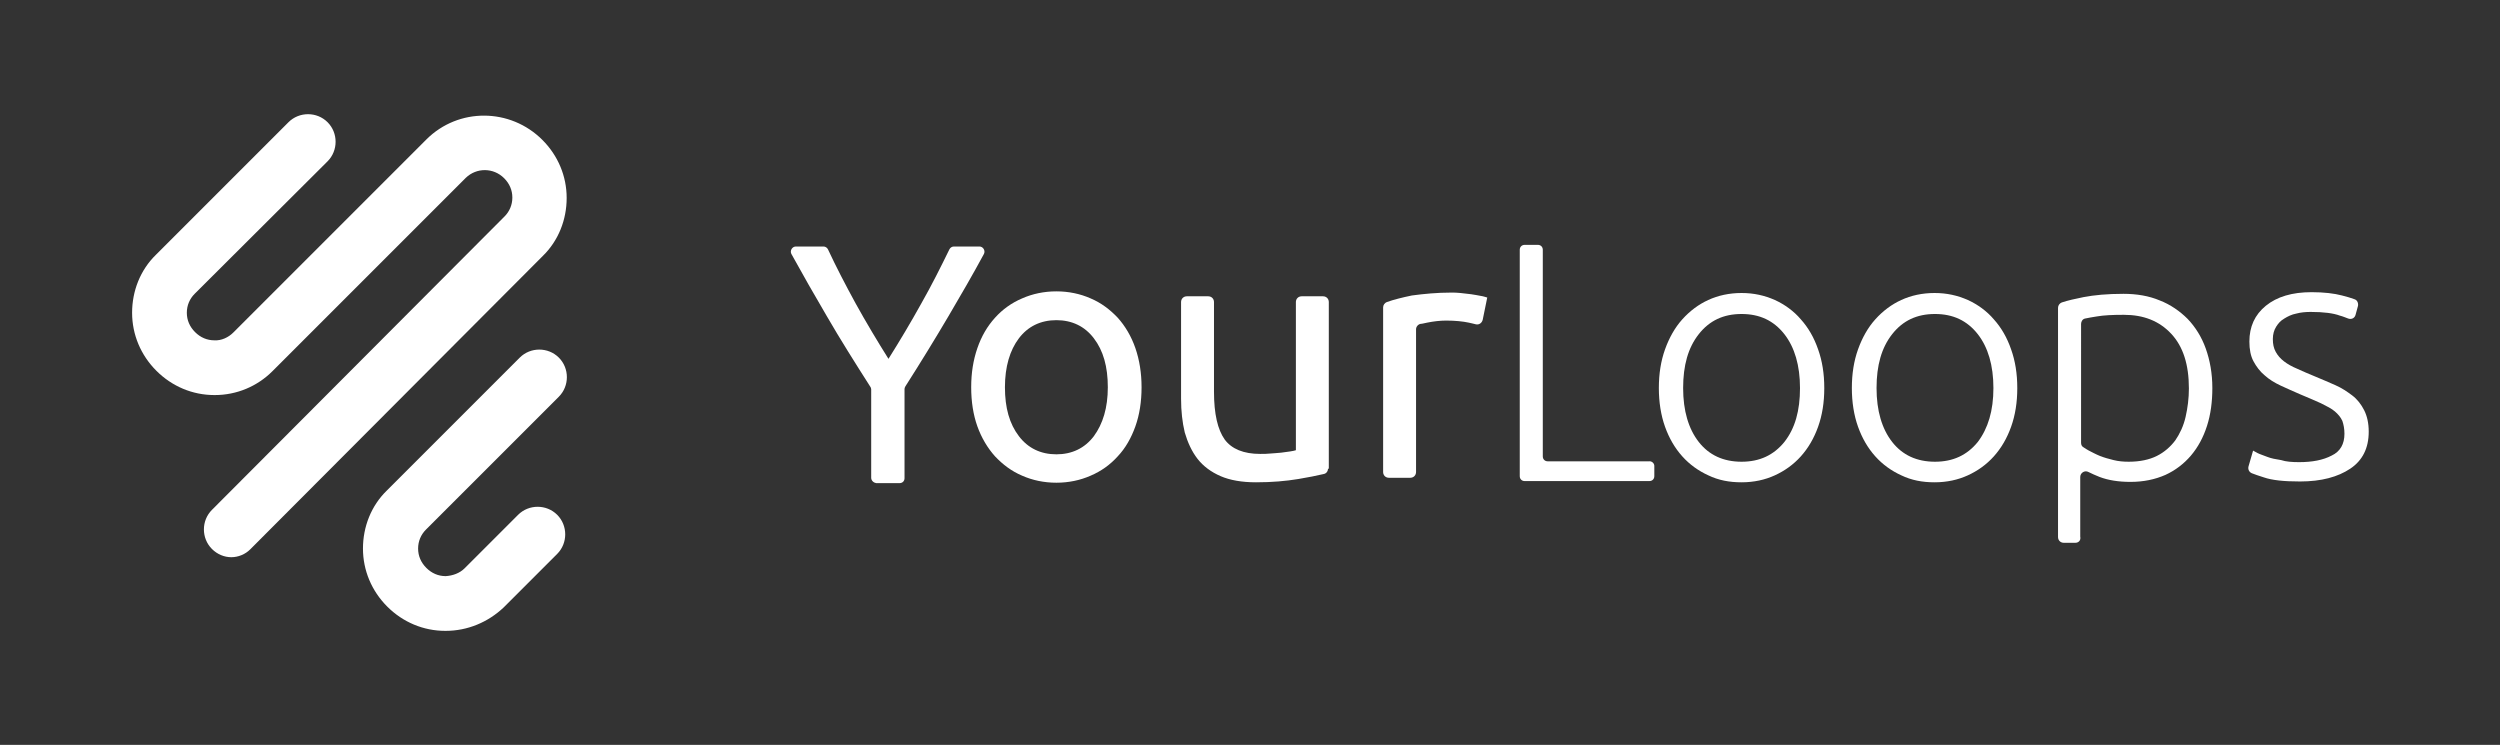<?xml version="1.0" encoding="utf-8"?>
<!-- Generator: Adobe Illustrator 24.1.2, SVG Export Plug-In . SVG Version: 6.00 Build 0)  -->
<svg version="1.1" id="Calque_1" xmlns="http://www.w3.org/2000/svg" xmlns:xlink="http://www.w3.org/1999/xlink" x="0px" y="0px"
	 viewBox="0 0 607.5 181" style="enable-background:new 0 0 607.5 181;" xml:space="preserve">
<rect x="0" y="0" width="607.5" height="181" fill="#333333" stroke="none"/>
<style type="text/css">
	.st0{fill:#006D72;}
	.st1{fill:#0A9081;}
	.st2{fill:#6FC2B9;}
	.st3{fill:#585856;}
	.st4{fill:#FFFFFF;}
</style>
<g>
	<g>
		<g>
			<path class="st4" d="M277.4,94.1c0,3.5-0.5,6.7-1.5,9.5c-1,2.8-2.4,5.3-4.3,7.3c-1.8,2-4,3.6-6.6,4.7c-2.5,1.1-5.3,1.7-8.3,1.7
				c-3,0-5.8-0.6-8.3-1.7c-2.6-1.1-4.7-2.7-6.6-4.7c-1.8-2-3.3-4.5-4.3-7.3c-1-2.8-1.5-6-1.5-9.5c0-3.5,0.5-6.6,1.5-9.5
				c1-2.9,2.4-5.3,4.3-7.4c1.8-2,4-3.6,6.6-4.7c2.5-1.1,5.3-1.7,8.3-1.7c3,0,5.8,0.6,8.3,1.7c2.6,1.1,4.7,2.7,6.6,4.7
				c1.8,2,3.3,4.5,4.3,7.4C276.9,87.5,277.4,90.7,277.4,94.1z M269.2,94.1c0-5-1.1-8.9-3.4-11.9c-2.2-2.9-5.3-4.4-9.1-4.4
				s-6.9,1.5-9.1,4.4s-3.4,6.9-3.4,11.9c0,5,1.1,8.9,3.4,11.9c2.2,2.9,5.3,4.4,9.1,4.4s6.9-1.5,9.1-4.4
				C268,103,269.2,99.1,269.2,94.1z"/>
		</g>
		<g>
			<path class="st4" d="M322.7,113.9c0,0.6-0.4,1.2-1.1,1.3c-1.7,0.4-3.7,0.8-6.1,1.2c-3,0.5-6.4,0.8-10.3,0.8
				c-3.4,0-6.3-0.5-8.6-1.5c-2.3-1-4.2-2.4-5.6-4.2s-2.4-4-3.1-6.4c-0.6-2.5-0.9-5.2-0.9-8.2V73.4c0-0.8,0.6-1.4,1.4-1.4h5.2
				c0.8,0,1.4,0.6,1.4,1.4v21.8c0,5.4,0.9,9.2,2.6,11.6c1.7,2.3,4.6,3.5,8.6,3.5c0.9,0,1.7,0,2.6-0.1c0.9-0.1,1.8-0.1,2.5-0.2
				c0.8-0.1,1.5-0.2,2.2-0.3c0.7-0.1,1.1-0.2,1.4-0.3v-36c0-0.8,0.6-1.4,1.4-1.4h5.2c0.8,0,1.4,0.6,1.4,1.4V113.9z"/>
		</g>
		<g>
			<path class="st4" d="M352.6,71.1c0.7,0,1.5,0,2.3,0.1c0.9,0.1,1.7,0.2,2.6,0.3c0.9,0.1,1.6,0.3,2.3,0.4c0.7,0.1,1.2,0.3,1.6,0.4
				l-1.1,5.4c-0.2,0.8-0.9,1.3-1.7,1.1c-0.5-0.1-1.1-0.3-1.7-0.4c-1.4-0.3-3.3-0.5-5.5-0.5c-1.5,0-3.1,0.2-4.6,0.5
				c-0.6,0.1-1.2,0.3-1.6,0.3c-0.6,0.1-1.1,0.7-1.1,1.3v34.7c0,0.8-0.6,1.4-1.4,1.4h-5.2c-0.8,0-1.4-0.6-1.4-1.4v-40
				c0-0.6,0.4-1.1,0.9-1.3c1.7-0.6,3.7-1.1,6.1-1.6C346.1,71.4,349.2,71.1,352.6,71.1z"/>
		</g>
		<g>
			<path class="st4" d="M443.3,94.3c0,3.5-0.5,6.6-1.5,9.4c-1,2.8-2.4,5.2-4.2,7.2c-1.8,2-3.9,3.5-6.3,4.6c-2.4,1.1-5.1,1.7-8.1,1.7
				s-5.6-0.5-8.1-1.7c-2.4-1.1-4.5-2.6-6.3-4.6s-3.2-4.4-4.2-7.2c-1-2.8-1.5-6-1.5-9.4c0-3.5,0.5-6.6,1.5-9.4c1-2.8,2.4-5.3,4.2-7.3
				c1.8-2,3.9-3.6,6.3-4.7c2.4-1.1,5.1-1.7,8.1-1.7s5.6,0.6,8.1,1.7c2.4,1.1,4.6,2.7,6.3,4.7c1.8,2,3.2,4.4,4.2,7.3
				C442.8,87.7,443.3,90.8,443.3,94.3z M437.4,94.3c0-5.5-1.3-9.9-3.8-13.1c-2.6-3.3-6-4.9-10.4-4.9s-7.8,1.6-10.4,4.9
				c-2.6,3.3-3.8,7.6-3.8,13.1c0,5.5,1.3,9.9,3.8,13.1c2.5,3.2,6,4.8,10.4,4.8s7.8-1.6,10.4-4.8C436.2,104.1,437.4,99.8,437.4,94.3z
				"/>
		</g>
		<g>
			<path class="st4" d="M490.2,94.3c0,3.5-0.5,6.6-1.5,9.4c-1,2.8-2.4,5.2-4.2,7.2c-1.8,2-3.9,3.5-6.3,4.6c-2.4,1.1-5.1,1.7-8.1,1.7
				s-5.6-0.5-8.1-1.7c-2.4-1.1-4.5-2.6-6.3-4.6s-3.2-4.4-4.2-7.2c-1-2.8-1.5-6-1.5-9.4c0-3.5,0.5-6.6,1.5-9.4c1-2.8,2.4-5.3,4.2-7.3
				c1.8-2,3.9-3.6,6.3-4.7c2.4-1.1,5.1-1.7,8.1-1.7s5.6,0.6,8.1,1.7c2.4,1.1,4.6,2.7,6.3,4.7c1.8,2,3.2,4.4,4.2,7.3
				C489.7,87.7,490.2,90.8,490.2,94.3z M484.4,94.3c0-5.5-1.3-9.9-3.8-13.1c-2.6-3.3-6-4.9-10.4-4.9s-7.8,1.6-10.4,4.9
				c-2.6,3.3-3.8,7.6-3.8,13.1c0,5.5,1.3,9.9,3.8,13.1c2.5,3.2,6,4.8,10.4,4.8s7.8-1.6,10.4-4.8C483.1,104.1,484.4,99.8,484.4,94.3z
				"/>
		</g>
		<g>
			<path class="st4" d="M504.3,131.9h-2.8c-0.8,0-1.4-0.6-1.4-1.4V74.8c0-0.6,0.4-1.1,0.9-1.3c1.5-0.5,3.3-0.9,5.3-1.3
				c2.6-0.5,5.8-0.8,9.7-0.8c3.2,0,6.2,0.5,8.8,1.6c2.6,1,4.9,2.6,6.8,4.5c1.9,2,3.4,4.4,4.4,7.2c1,2.8,1.6,6,1.6,9.6
				c0,3.3-0.4,6.4-1.3,9.2c-0.9,2.8-2.2,5.2-3.9,7.2c-1.7,2-3.8,3.6-6.2,4.7c-2.5,1.1-5.3,1.7-8.5,1.7c-2.9,0-5.4-0.4-7.5-1.2
				c-1-0.4-1.9-0.8-2.7-1.2c-0.9-0.5-2,0.2-2,1.2v14.5C505.7,131.3,505.1,131.9,504.3,131.9z M505.7,107.6c0,0.5,0.2,0.9,0.6,1.1
				c0.4,0.3,0.8,0.5,1.3,0.8c0.8,0.4,1.7,0.9,2.7,1.3c1,0.4,2.1,0.7,3.3,1s2.4,0.4,3.7,0.4c2.7,0,5-0.5,6.8-1.4s3.3-2.2,4.5-3.8
				c1.1-1.6,2-3.5,2.5-5.7c0.5-2.2,0.8-4.5,0.8-6.9c0-5.8-1.4-10.2-4.3-13.3c-2.9-3.1-6.7-4.6-11.5-4.6c-2.7,0-4.9,0.1-6.6,0.4
				c-1.1,0.2-2,0.3-2.8,0.5c-0.6,0.1-1,0.7-1,1.3V107.6z"/>
		</g>
		<g>
			<path class="st4" d="M558.7,112.3c3.2,0,5.8-0.5,7.9-1.6c2.1-1,3.1-2.8,3.1-5.3c0-1.2-0.2-2.2-0.5-3.1c-0.4-0.9-1-1.6-1.8-2.3
				c-0.8-0.7-2-1.3-3.4-2c-1.4-0.6-3.1-1.4-5.1-2.2c-1.6-0.7-3.2-1.4-4.7-2.1c-1.5-0.7-2.8-1.5-3.9-2.5c-1.1-0.9-2-2.1-2.7-3.4
				c-0.7-1.3-1-2.9-1-4.8c0-3.6,1.3-6.5,4-8.7c2.7-2.2,6.4-3.3,11.1-3.3c3,0,5.5,0.3,7.4,0.8c1.2,0.3,2.2,0.6,3,0.9
				c0.7,0.2,1,0.9,0.9,1.6l-0.6,2.2c-0.2,0.8-1,1.2-1.8,0.9c-0.6-0.2-1.2-0.5-2-0.7c-1.6-0.6-4-0.9-7.1-0.9c-1.2,0-2.4,0.1-3.5,0.4
				c-1.1,0.2-2.1,0.7-2.9,1.2c-0.9,0.5-1.5,1.2-2,2c-0.5,0.8-0.8,1.8-0.8,3c0,1.2,0.2,2.2,0.7,3.1c0.5,0.9,1.1,1.6,2,2.3
				c0.9,0.7,2,1.3,3.2,1.8c1.3,0.6,2.7,1.2,4.4,1.9c1.7,0.7,3.3,1.4,4.9,2.1c1.6,0.7,2.9,1.6,4.1,2.5s2.2,2.2,2.9,3.6
				c0.7,1.4,1.1,3.1,1.1,5.2c0,4-1.5,7-4.5,9c-3,2-7,3.1-12.2,3.1c-3.9,0-6.8-0.3-8.8-1c-1.2-0.4-2.2-0.7-2.9-1
				c-0.7-0.3-1-1-0.8-1.7l1.1-3.8c0.2,0.1,0.5,0.3,1.1,0.6s1.3,0.5,2.3,0.9s2.1,0.6,3.4,0.8C555.5,112.2,557,112.3,558.7,112.3z"/>
		</g>
		<g>
			<path class="st4" d="M211.7,116.1V94.6c0-0.2-0.1-0.5-0.2-0.6c-3.7-5.8-7.3-11.5-10.6-17.2c-3-5.1-5.9-10.2-8.6-15.1
				c-0.4-0.8,0.2-1.8,1.1-1.8h6.7c0.5,0,0.9,0.3,1.1,0.7c2,4.3,4.3,8.7,6.7,13.1c2.6,4.7,5.3,9.2,8,13.5c2.7-4.3,5.4-8.8,8-13.5
				c2.5-4.4,4.7-8.8,6.8-13.1c0.2-0.4,0.6-0.7,1.1-0.7h6.2c0.9,0,1.5,1,1.1,1.8c-2.7,5-5.6,10-8.6,15.1c-3.3,5.6-6.8,11.3-10.5,17.1
				c-0.1,0.2-0.2,0.4-0.2,0.6v21.7c0,0.7-0.5,1.2-1.2,1.2h-5.7C212.3,117.3,211.7,116.8,211.7,116.1z"/>
		</g>
		<g>
			<path class="st4" d="M402,113.2v2.5c0,0.7-0.5,1.2-1.2,1.2h-30.3c-0.7,0-1.2-0.5-1.2-1.2V60.7c0-0.7,0.5-1.2,1.2-1.2h3.2
				c0.7,0,1.2,0.5,1.2,1.2v50.2c0,0.7,0.5,1.2,1.2,1.2h24.6C401.4,112,402,112.6,402,113.2z"/>
		</g>
	</g>
	<g>
		<g>
			<path class="st4" d="M56.2,135.4c-1.7,0-3.4-0.7-4.7-2c-2.6-2.6-2.6-6.9,0-9.5l71.1-71.3c1.2-1.2,1.9-2.8,1.9-4.6
				c0-1.8-0.7-3.4-2-4.7c-2.6-2.6-6.7-2.6-9.3-0.1L66.2,90.2c-3.7,3.7-8.7,5.8-14,5.8c0,0-0.1,0-0.1,0c-5.3,0-10.3-2.1-14.1-5.9
				c-3.8-3.8-5.9-8.8-5.9-14.1c0-5.3,2-10.4,5.8-14.1l32.2-32.2c2.6-2.6,6.9-2.6,9.5,0c2.6,2.6,2.6,6.9,0,9.5L47.3,71.4
				c-1.2,1.2-1.9,2.8-1.9,4.6c0,1.8,0.7,3.4,2,4.7c1.3,1.3,2.9,2,4.7,2c1.7,0.1,3.4-0.7,4.6-1.9l46.9-46.9
				c7.8-7.8,20.4-7.7,28.2,0.1c3.8,3.8,5.9,8.8,5.9,14.1c0,5.3-2,10.4-5.8,14.1l-71.1,71.3C59.6,134.7,57.9,135.4,56.2,135.4z"/>
		</g>
		<g>
			<path class="st4" d="M108.3,153.3c0,0-0.1,0-0.1,0c-5.3,0-10.3-2.1-14.1-5.9c-3.8-3.8-5.9-8.8-5.9-14.1c0-5.3,2-10.4,5.8-14.1
				l32.3-32.3c2.6-2.6,6.9-2.6,9.5,0c2.6,2.6,2.6,6.9,0,9.5l-32.3,32.3c-1.2,1.2-1.9,2.8-1.9,4.6c0,1.8,0.7,3.4,2,4.7
				c1.3,1.3,2.9,2,4.7,2c1.7-0.1,3.4-0.7,4.6-1.9l13-13c2.6-2.6,6.9-2.6,9.5,0c2.6,2.6,2.6,6.9,0,9.5l-13,13
				C118.6,151.2,113.6,153.3,108.3,153.3z"/>
		</g>
	</g>
</g>
</svg>

